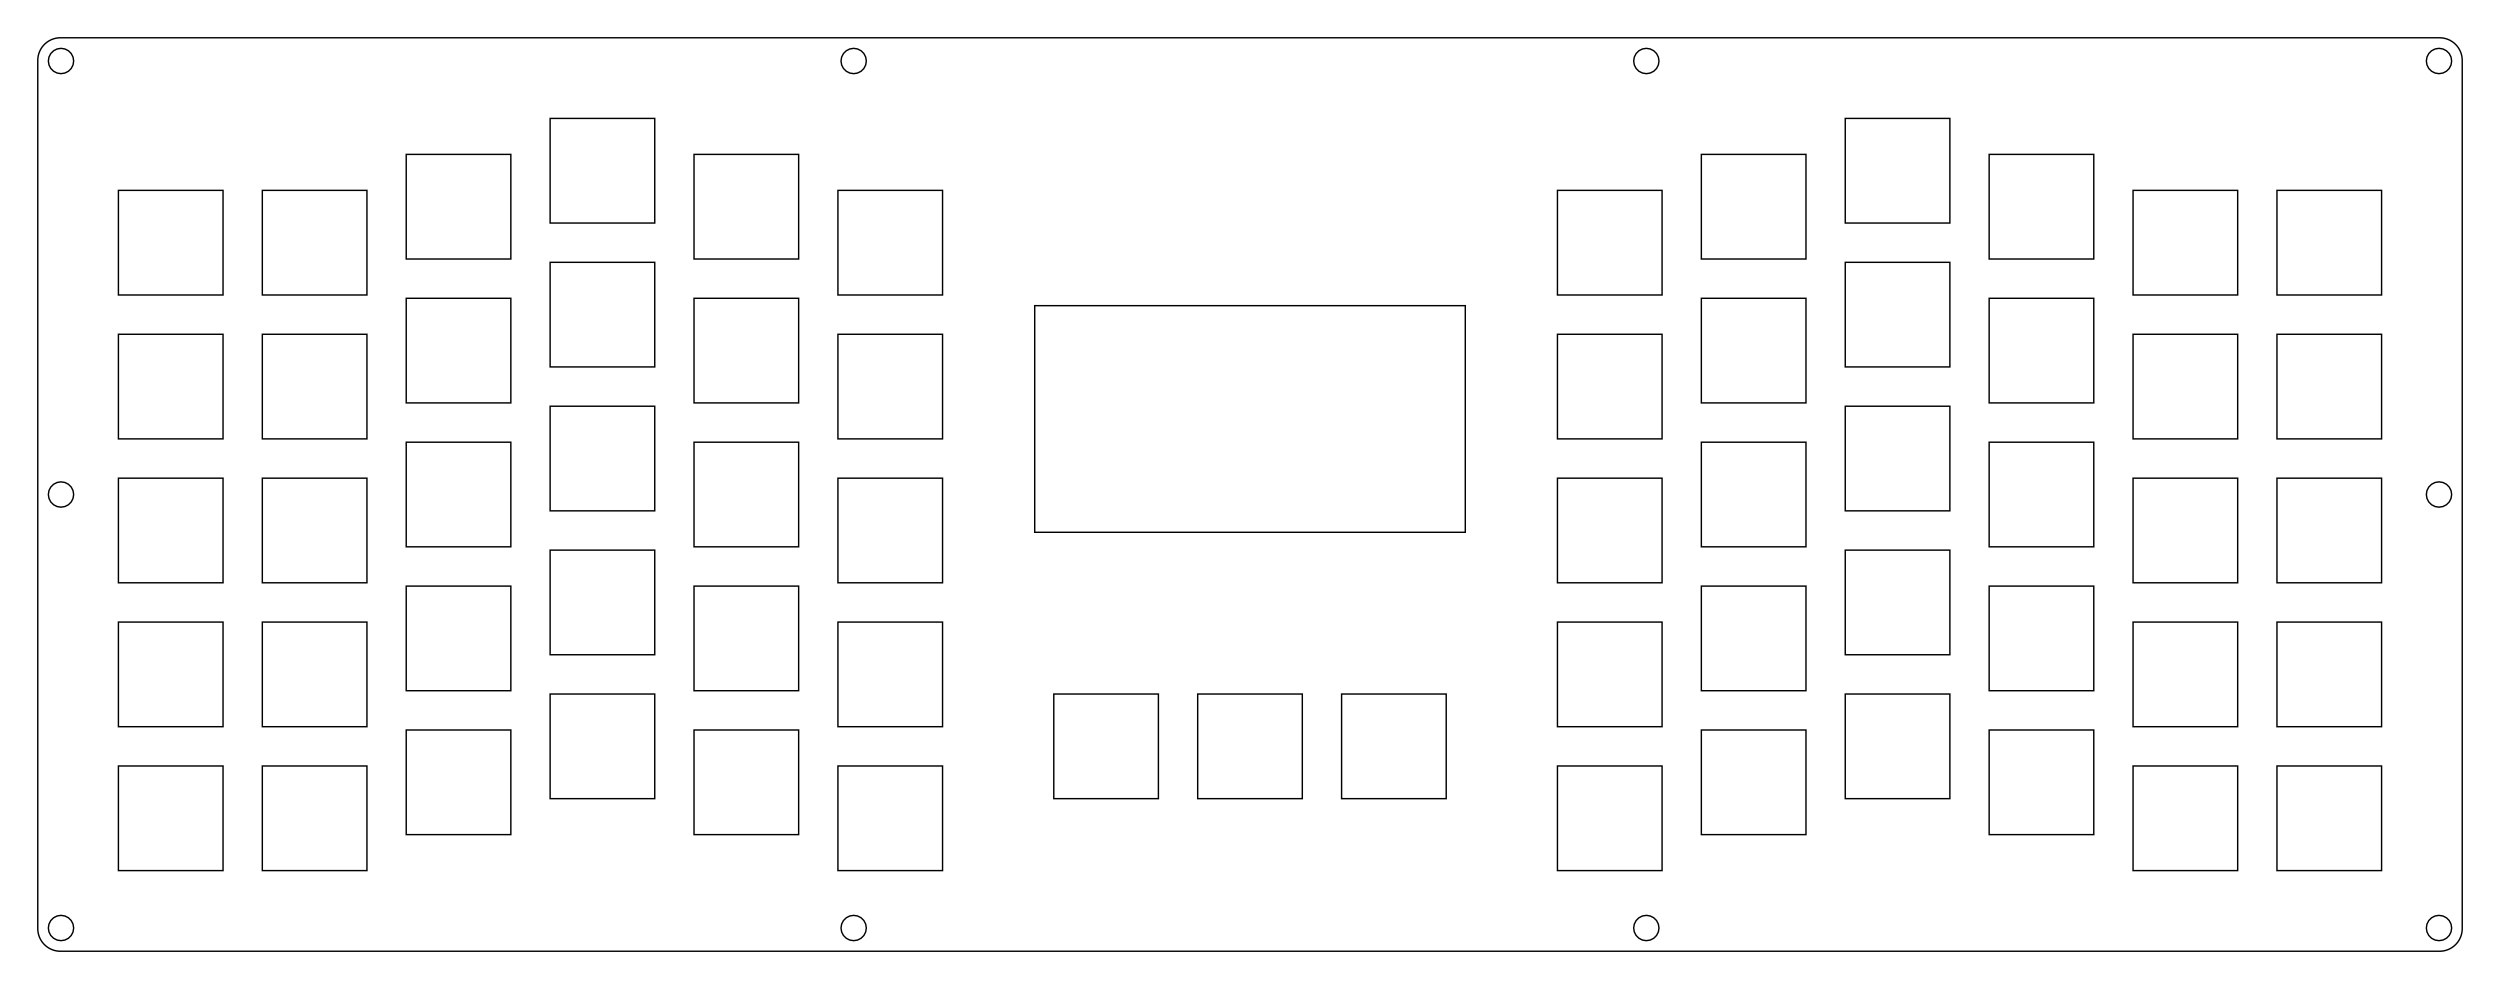 <?xml version="1.0"?>
<!-- Generated by SVGo -->
<svg width="330.952mm" height="130.927mm"
     viewBox="0.000 0.000 330.952 130.927"
     xmlns="http://www.w3.org/2000/svg" 
     xmlns:xlink="http://www.w3.org/1999/xlink">
<polygon points="322.952,5.001 323.187,5.010 323.421,5.037 323.652,5.083 323.879,5.147 324.100,5.229 324.313,5.327 324.519,5.443 324.715,5.573 324.900,5.719 325.073,5.879 325.233,6.052 325.379,6.237 325.509,6.433 325.625,6.639 325.723,6.852 325.805,7.073 325.869,7.300 325.915,7.531 325.942,7.765 325.952,8.001 325.952,122.927 325.942,123.162 325.915,123.396 325.869,123.627 325.805,123.854 325.723,124.075 325.625,124.288 325.509,124.494 325.379,124.690 325.233,124.875 325.073,125.048 324.900,125.208 324.715,125.354 324.519,125.484 324.313,125.600 324.100,125.698 323.879,125.780 323.652,125.844 323.421,125.890 323.187,125.917 322.952,125.927 8.001,125.927 7.765,125.917 7.531,125.890 7.300,125.844 7.073,125.780 6.852,125.698 6.639,125.600 6.433,125.484 6.237,125.354 6.052,125.208 5.879,125.048 5.719,124.875 5.573,124.690 5.443,124.494 5.327,124.288 5.229,124.075 5.147,123.854 5.083,123.627 5.037,123.396 5.010,123.162 5.000,122.927 5.001,8.001 5.010,7.765 5.037,7.531 5.083,7.300 5.147,7.073 5.229,6.852 5.327,6.639 5.443,6.433 5.573,6.237 5.719,6.052 5.879,5.879 6.052,5.719 6.237,5.573 6.433,5.443 6.639,5.327 6.852,5.229 7.073,5.147 7.300,5.083 7.531,5.037 7.765,5.010 8.001,5.000" style="fill:none;stroke-width:0.05mm;stroke:black"/>
<polygon points="322.359,121.258 321.892,121.496 321.521,121.867 321.283,122.334 321.202,122.852 321.283,123.369 321.521,123.836 321.892,124.207 322.359,124.445 322.877,124.526 323.394,124.445 323.861,124.207 324.232,123.836 324.470,123.369 324.552,122.852 324.470,122.334 324.232,121.867 323.861,121.496 323.394,121.258 322.877,121.177" style="fill:none;stroke-width:0.05mm;stroke:black"/>
<polygon points="217.425,121.258 216.958,121.496 216.588,121.867 216.350,122.334 216.268,122.852 216.350,123.369 216.588,123.836 216.958,124.207 217.425,124.445 217.943,124.526 218.460,124.445 218.927,124.207 219.298,123.836 219.536,123.369 219.618,122.852 219.536,122.334 219.298,121.867 218.927,121.496 218.460,121.258 217.943,121.177" style="fill:none;stroke-width:0.05mm;stroke:black"/>
<polygon points="112.492,121.258 112.025,121.496 111.654,121.867 111.416,122.334 111.334,122.852 111.416,123.369 111.654,123.836 112.025,124.207 112.492,124.445 113.009,124.526 113.527,124.445 113.994,124.207 114.364,123.836 114.602,123.369 114.684,122.852 114.602,122.334 114.364,121.867 113.994,121.496 113.527,121.258 113.009,121.177" style="fill:none;stroke-width:0.05mm;stroke:black"/>
<polygon points="7.558,121.258 7.091,121.496 6.720,121.867 6.482,122.334 6.401,122.852 6.482,123.369 6.720,123.836 7.091,124.207 7.558,124.445 8.075,124.526 8.593,124.445 9.060,124.207 9.431,123.836 9.669,123.369 9.751,122.852 9.669,122.334 9.431,121.867 9.060,121.496 8.593,121.258 8.075,121.177" style="fill:none;stroke-width:0.05mm;stroke:black"/>
<polygon points="15.676,101.401 15.676,115.251 29.526,115.251 29.526,101.401" style="fill:none;stroke-width:0.05mm;stroke:black"/>
<polygon points="34.726,101.401 34.726,115.251 48.576,115.251 48.576,101.401" style="fill:none;stroke-width:0.05mm;stroke:black"/>
<polygon points="110.926,101.401 110.926,115.251 124.776,115.251 124.776,101.401" style="fill:none;stroke-width:0.05mm;stroke:black"/>
<polygon points="206.176,101.401 206.176,115.251 220.026,115.251 220.026,101.401" style="fill:none;stroke-width:0.05mm;stroke:black"/>
<polygon points="282.376,101.401 282.376,115.251 296.226,115.251 296.226,101.401" style="fill:none;stroke-width:0.05mm;stroke:black"/>
<polygon points="301.426,101.401 301.426,115.251 315.276,115.251 315.276,101.401" style="fill:none;stroke-width:0.05mm;stroke:black"/>
<polygon points="53.776,96.638 53.776,110.488 67.626,110.488 67.626,96.638" style="fill:none;stroke-width:0.05mm;stroke:black"/>
<polygon points="91.876,96.638 91.876,110.488 105.726,110.488 105.726,96.638" style="fill:none;stroke-width:0.05mm;stroke:black"/>
<polygon points="225.226,96.638 225.226,110.488 239.076,110.488 239.076,96.638" style="fill:none;stroke-width:0.05mm;stroke:black"/>
<polygon points="263.326,96.638 263.326,110.488 277.176,110.488 277.176,96.638" style="fill:none;stroke-width:0.05mm;stroke:black"/>
<polygon points="72.826,91.876 72.826,105.726 86.676,105.726 86.676,91.876" style="fill:none;stroke-width:0.05mm;stroke:black"/>
<polygon points="139.501,91.876 139.501,105.726 153.351,105.726 153.351,91.876" style="fill:none;stroke-width:0.05mm;stroke:black"/>
<polygon points="158.551,91.876 158.551,105.726 172.401,105.726 172.401,91.876" style="fill:none;stroke-width:0.05mm;stroke:black"/>
<polygon points="177.601,91.876 177.601,105.726 191.451,105.726 191.451,91.876" style="fill:none;stroke-width:0.05mm;stroke:black"/>
<polygon points="244.276,91.876 244.276,105.726 258.126,105.726 258.126,91.876" style="fill:none;stroke-width:0.05mm;stroke:black"/>
<polygon points="15.676,82.351 15.676,96.201 29.526,96.201 29.526,82.351" style="fill:none;stroke-width:0.05mm;stroke:black"/>
<polygon points="34.726,82.351 34.726,96.201 48.576,96.201 48.576,82.351" style="fill:none;stroke-width:0.05mm;stroke:black"/>
<polygon points="110.926,82.351 110.926,96.201 124.776,96.201 124.776,82.351" style="fill:none;stroke-width:0.05mm;stroke:black"/>
<polygon points="206.176,82.351 206.176,96.201 220.026,96.201 220.026,82.351" style="fill:none;stroke-width:0.05mm;stroke:black"/>
<polygon points="282.376,82.351 282.376,96.201 296.226,96.201 296.226,82.351" style="fill:none;stroke-width:0.05mm;stroke:black"/>
<polygon points="301.426,82.351 301.426,96.201 315.276,96.201 315.276,82.351" style="fill:none;stroke-width:0.05mm;stroke:black"/>
<polygon points="53.776,77.588 53.776,91.438 67.626,91.438 67.626,77.588" style="fill:none;stroke-width:0.05mm;stroke:black"/>
<polygon points="91.876,77.588 91.876,91.438 105.726,91.438 105.726,77.588" style="fill:none;stroke-width:0.05mm;stroke:black"/>
<polygon points="225.226,77.588 225.226,91.438 239.076,91.438 239.076,77.588" style="fill:none;stroke-width:0.05mm;stroke:black"/>
<polygon points="263.326,77.588 263.326,91.438 277.176,91.438 277.176,77.588" style="fill:none;stroke-width:0.05mm;stroke:black"/>
<polygon points="72.826,72.826 72.826,86.676 86.676,86.676 86.676,72.826" style="fill:none;stroke-width:0.05mm;stroke:black"/>
<polygon points="244.276,72.826 244.276,86.676 258.126,86.676 258.126,72.826" style="fill:none;stroke-width:0.05mm;stroke:black"/>
<polygon points="15.676,63.301 15.676,77.150 29.526,77.150 29.526,63.301" style="fill:none;stroke-width:0.05mm;stroke:black"/>
<polygon points="34.726,63.301 34.726,77.150 48.576,77.150 48.576,63.301" style="fill:none;stroke-width:0.05mm;stroke:black"/>
<polygon points="110.926,63.301 110.926,77.150 124.776,77.150 124.776,63.301" style="fill:none;stroke-width:0.05mm;stroke:black"/>
<polygon points="206.176,63.301 206.176,77.150 220.026,77.150 220.026,63.301" style="fill:none;stroke-width:0.05mm;stroke:black"/>
<polygon points="282.376,63.301 282.376,77.150 296.226,77.150 296.226,63.301" style="fill:none;stroke-width:0.05mm;stroke:black"/>
<polygon points="301.426,63.301 301.426,77.150 315.276,77.150 315.276,63.301" style="fill:none;stroke-width:0.05mm;stroke:black"/>
<polygon points="53.776,58.538 53.776,72.388 67.626,72.388 67.626,58.538" style="fill:none;stroke-width:0.05mm;stroke:black"/>
<polygon points="91.876,58.538 91.876,72.388 105.726,72.388 105.726,58.538" style="fill:none;stroke-width:0.05mm;stroke:black"/>
<polygon points="225.226,58.538 225.226,72.388 239.076,72.388 239.076,58.538" style="fill:none;stroke-width:0.05mm;stroke:black"/>
<polygon points="263.326,58.538 263.326,72.388 277.176,72.388 277.176,58.538" style="fill:none;stroke-width:0.05mm;stroke:black"/>
<polygon points="136.976,40.464 136.976,70.464 193.976,70.464 193.976,40.464" style="fill:none;stroke-width:0.05mm;stroke:black"/>
<polygon points="72.826,53.776 72.826,67.626 86.676,67.626 86.676,53.776" style="fill:none;stroke-width:0.05mm;stroke:black"/>
<polygon points="244.276,53.776 244.276,67.626 258.126,67.626 258.126,53.776" style="fill:none;stroke-width:0.05mm;stroke:black"/>
<polygon points="322.359,63.870 321.892,64.108 321.521,64.478 321.283,64.945 321.202,65.463 321.283,65.981 321.521,66.448 321.892,66.819 322.359,67.057 322.877,67.138 323.394,67.057 323.861,66.819 324.232,66.448 324.470,65.981 324.552,65.463 324.470,64.945 324.232,64.478 323.861,64.108 323.394,63.870 322.877,63.789" style="fill:none;stroke-width:0.05mm;stroke:black"/>
<polygon points="7.558,63.870 7.091,64.108 6.720,64.478 6.482,64.945 6.401,65.463 6.482,65.981 6.720,66.448 7.091,66.819 7.558,67.057 8.075,67.138 8.593,67.057 9.060,66.819 9.431,66.448 9.669,65.981 9.751,65.463 9.669,64.945 9.431,64.478 9.060,64.108 8.593,63.870 8.075,63.789" style="fill:none;stroke-width:0.05mm;stroke:black"/>
<polygon points="15.676,44.251 15.676,58.100 29.526,58.100 29.526,44.251" style="fill:none;stroke-width:0.05mm;stroke:black"/>
<polygon points="34.726,44.251 34.726,58.100 48.576,58.100 48.576,44.251" style="fill:none;stroke-width:0.05mm;stroke:black"/>
<polygon points="110.926,44.251 110.926,58.100 124.776,58.100 124.776,44.251" style="fill:none;stroke-width:0.05mm;stroke:black"/>
<polygon points="206.176,44.251 206.176,58.100 220.026,58.100 220.026,44.251" style="fill:none;stroke-width:0.05mm;stroke:black"/>
<polygon points="282.376,44.251 282.376,58.100 296.226,58.100 296.226,44.251" style="fill:none;stroke-width:0.05mm;stroke:black"/>
<polygon points="301.426,44.251 301.426,58.100 315.276,58.100 315.276,44.251" style="fill:none;stroke-width:0.05mm;stroke:black"/>
<polygon points="53.776,39.488 53.776,53.338 67.626,53.338 67.626,39.488" style="fill:none;stroke-width:0.05mm;stroke:black"/>
<polygon points="91.876,39.488 91.876,53.338 105.726,53.338 105.726,39.488" style="fill:none;stroke-width:0.05mm;stroke:black"/>
<polygon points="225.226,39.488 225.226,53.338 239.076,53.338 239.076,39.488" style="fill:none;stroke-width:0.05mm;stroke:black"/>
<polygon points="263.326,39.488 263.326,53.338 277.176,53.338 277.176,39.488" style="fill:none;stroke-width:0.05mm;stroke:black"/>
<polygon points="72.826,34.726 72.826,48.575 86.676,48.575 86.676,34.726" style="fill:none;stroke-width:0.05mm;stroke:black"/>
<polygon points="244.276,34.726 244.276,48.575 258.126,48.575 258.126,34.726" style="fill:none;stroke-width:0.05mm;stroke:black"/>
<polygon points="15.676,25.201 15.676,39.051 29.526,39.051 29.526,25.201" style="fill:none;stroke-width:0.05mm;stroke:black"/>
<polygon points="34.726,25.201 34.726,39.051 48.576,39.051 48.576,25.201" style="fill:none;stroke-width:0.05mm;stroke:black"/>
<polygon points="110.926,25.201 110.926,39.051 124.776,39.051 124.776,25.201" style="fill:none;stroke-width:0.05mm;stroke:black"/>
<polygon points="206.176,25.201 206.176,39.051 220.026,39.051 220.026,25.201" style="fill:none;stroke-width:0.05mm;stroke:black"/>
<polygon points="282.376,25.201 282.376,39.051 296.226,39.051 296.226,25.201" style="fill:none;stroke-width:0.05mm;stroke:black"/>
<polygon points="301.426,25.201 301.426,39.051 315.276,39.051 315.276,25.201" style="fill:none;stroke-width:0.05mm;stroke:black"/>
<polygon points="53.776,20.438 53.776,34.288 67.626,34.288 67.626,20.438" style="fill:none;stroke-width:0.05mm;stroke:black"/>
<polygon points="91.876,20.438 91.876,34.288 105.726,34.288 105.726,20.438" style="fill:none;stroke-width:0.05mm;stroke:black"/>
<polygon points="225.226,20.438 225.226,34.288 239.076,34.288 239.076,20.438" style="fill:none;stroke-width:0.05mm;stroke:black"/>
<polygon points="263.326,20.438 263.326,34.288 277.176,34.288 277.176,20.438" style="fill:none;stroke-width:0.05mm;stroke:black"/>
<polygon points="72.826,15.676 72.826,29.526 86.676,29.526 86.676,15.676" style="fill:none;stroke-width:0.05mm;stroke:black"/>
<polygon points="244.276,15.676 244.276,29.526 258.126,29.526 258.126,15.676" style="fill:none;stroke-width:0.05mm;stroke:black"/>
<polygon points="112.492,6.482 112.025,6.720 111.654,7.091 111.416,7.558 111.334,8.075 111.416,8.593 111.654,9.060 112.025,9.431 112.492,9.669 113.009,9.751 113.527,9.669 113.994,9.431 114.364,9.060 114.602,8.593 114.684,8.075 114.602,7.558 114.364,7.091 113.994,6.720 113.527,6.482 113.009,6.400" style="fill:none;stroke-width:0.05mm;stroke:black"/>
<polygon points="217.425,6.482 216.958,6.720 216.588,7.091 216.350,7.558 216.268,8.075 216.350,8.593 216.588,9.060 216.958,9.431 217.425,9.669 217.943,9.751 218.460,9.669 218.927,9.431 219.298,9.060 219.536,8.593 219.618,8.075 219.536,7.558 219.298,7.091 218.927,6.720 218.460,6.482 217.943,6.400" style="fill:none;stroke-width:0.05mm;stroke:black"/>
<polygon points="322.359,6.482 321.892,6.720 321.521,7.091 321.283,7.558 321.202,8.075 321.283,8.593 321.521,9.060 321.892,9.431 322.359,9.669 322.877,9.751 323.394,9.669 323.861,9.431 324.232,9.060 324.470,8.593 324.552,8.075 324.470,7.558 324.232,7.091 323.861,6.720 323.394,6.482 322.877,6.400" style="fill:none;stroke-width:0.05mm;stroke:black"/>
<polygon points="7.558,6.482 7.091,6.720 6.720,7.091 6.482,7.558 6.401,8.075 6.482,8.593 6.720,9.060 7.091,9.431 7.558,9.669 8.075,9.751 8.593,9.669 9.060,9.431 9.431,9.060 9.669,8.593 9.751,8.075 9.669,7.558 9.431,7.091 9.060,6.720 8.593,6.482 8.075,6.401" style="fill:none;stroke-width:0.05mm;stroke:black"/>
</svg>

